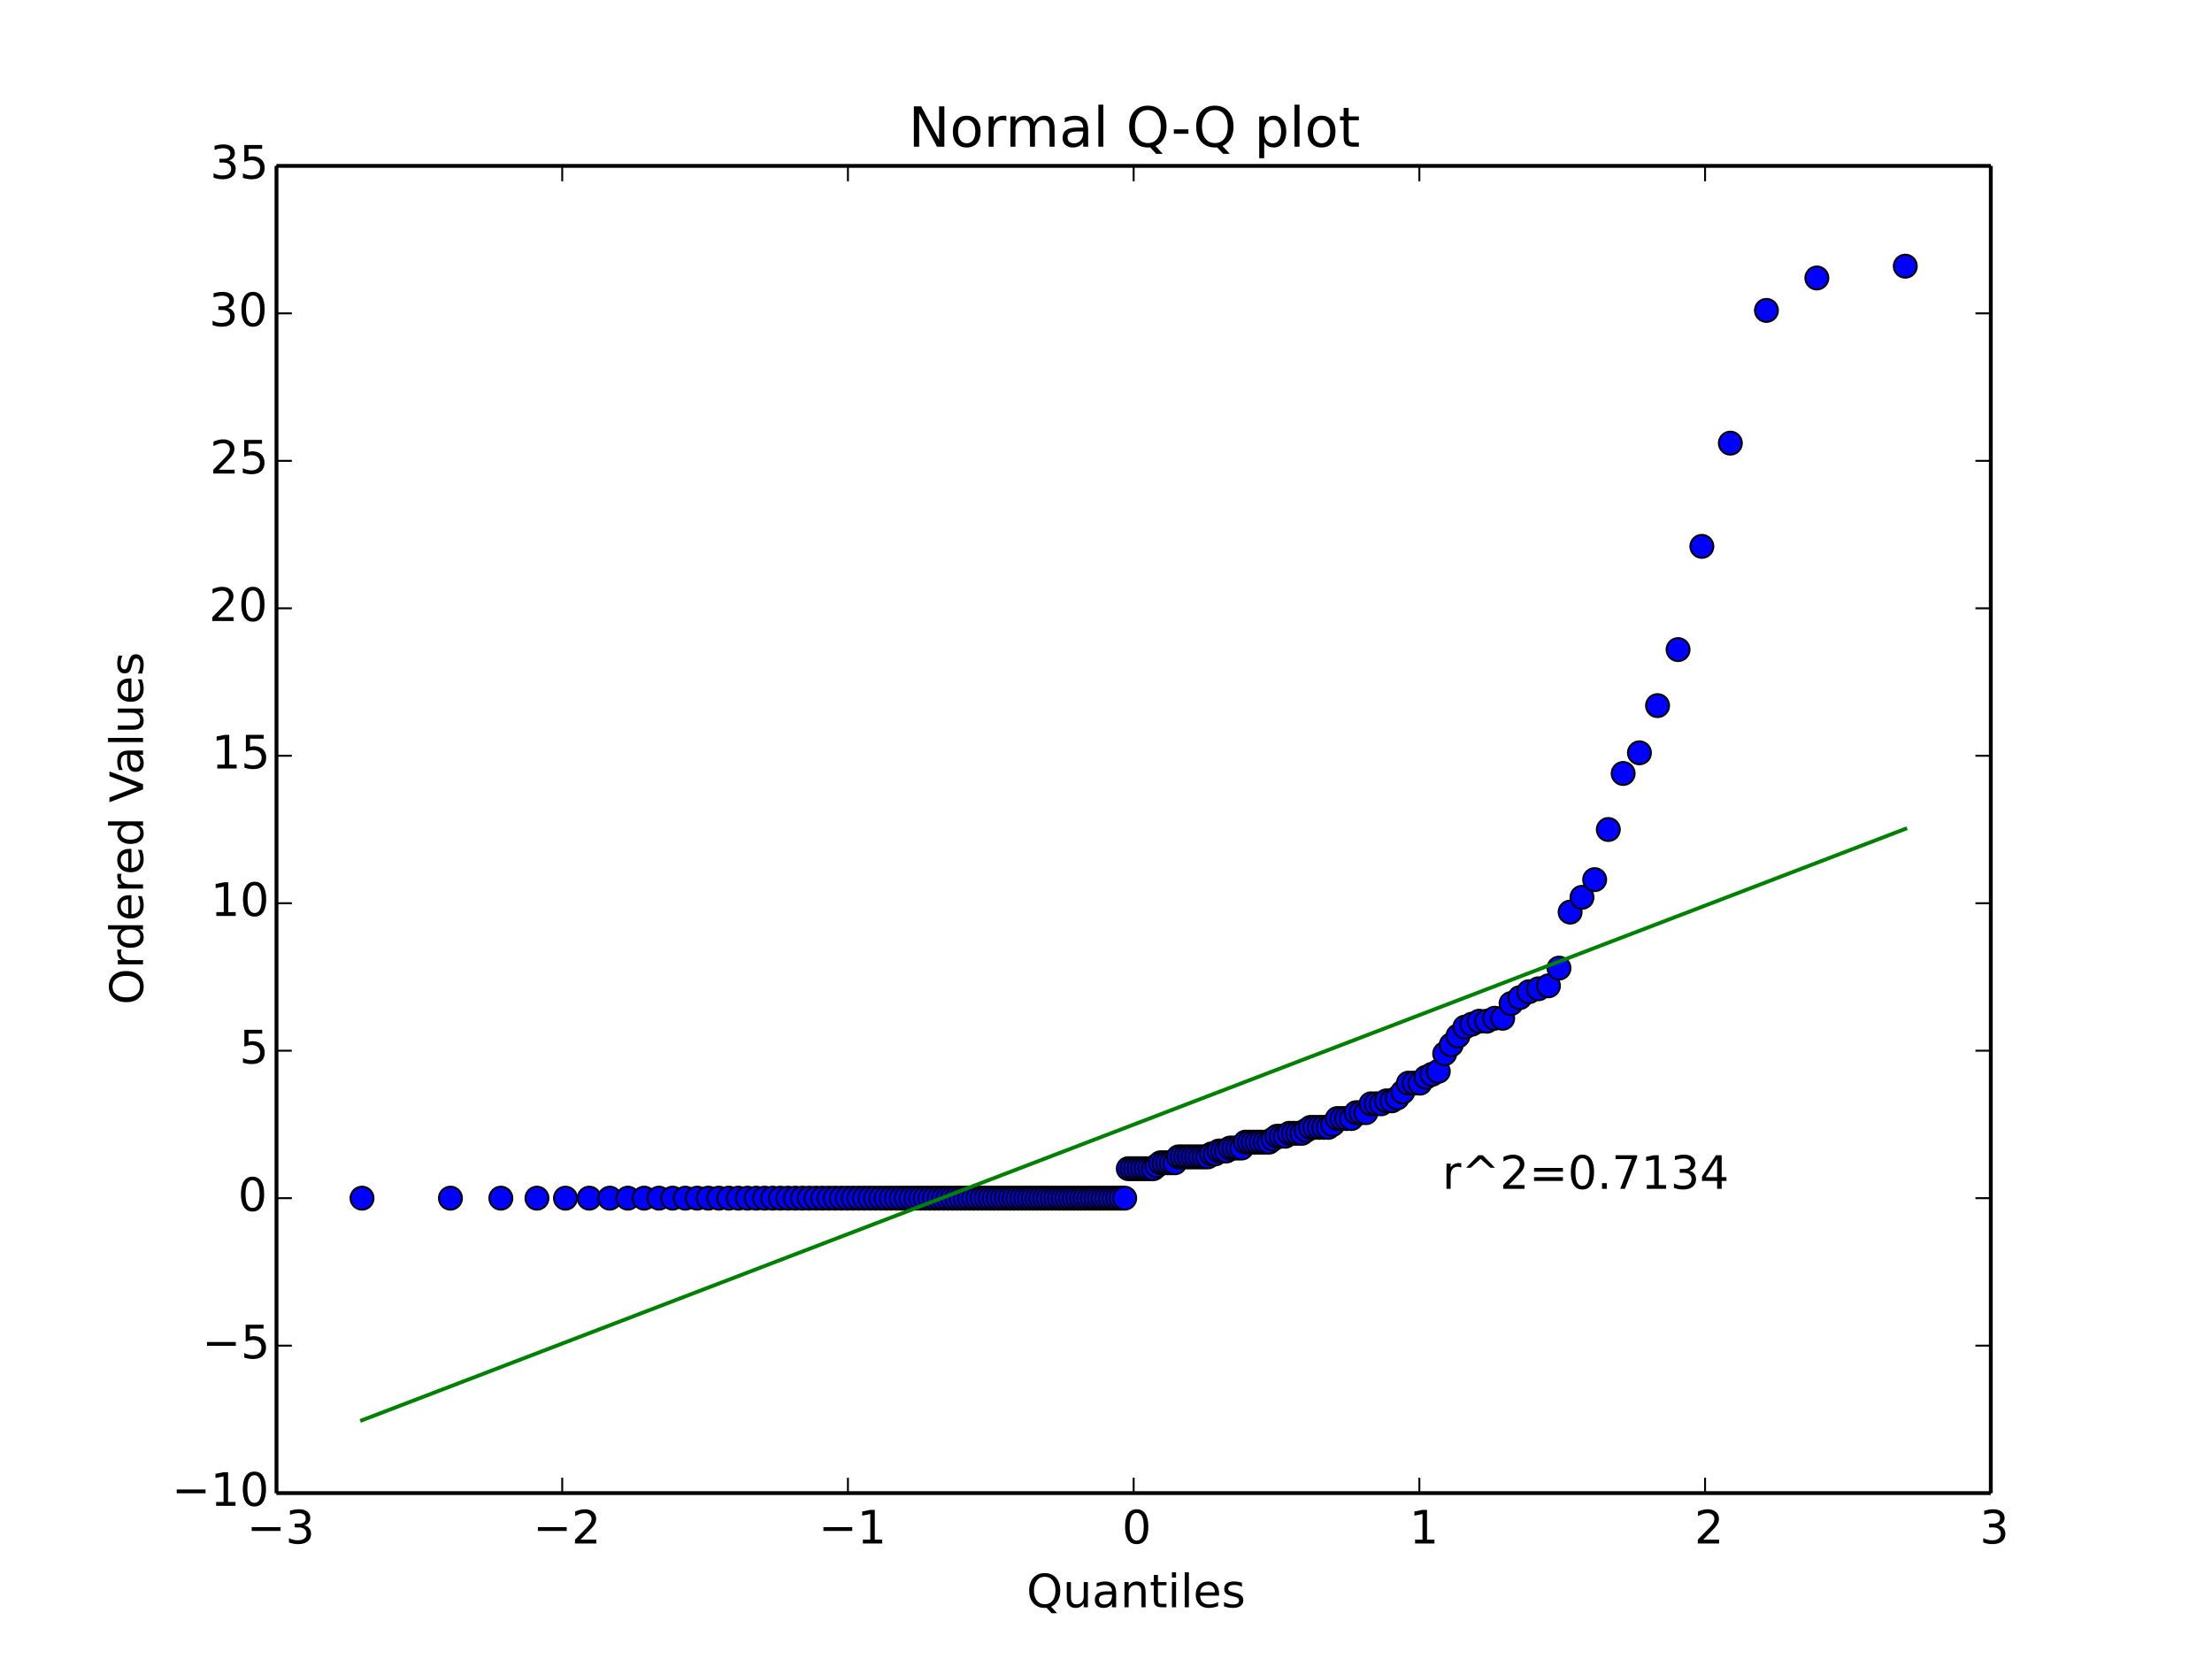 <?xml version="1.0" encoding="utf-8" standalone="no"?>
<!DOCTYPE svg PUBLIC "-//W3C//DTD SVG 1.1//EN"
  "http://www.w3.org/Graphics/SVG/1.1/DTD/svg11.dtd">
<!-- Created with matplotlib (http://matplotlib.org/) -->
<svg height="432pt" version="1.1" viewBox="0 0 576 432" width="576pt" xmlns="http://www.w3.org/2000/svg" xmlns:xlink="http://www.w3.org/1999/xlink">
 <defs>
  <style type="text/css">
*{stroke-linecap:butt;stroke-linejoin:round;}
  </style>
 </defs>
 <g id="figure_1">
  <g id="patch_1">
   <path d="
M0 432
L576 432
L576 0
L0 0
z
" style="fill:#ffffff;"/>
  </g>
  <g id="axes_1">
   <g id="patch_2">
    <path d="
M72 388.8
L518.4 388.8
L518.4 43.2
L72 43.2
z
" style="fill:#ffffff;"/>
   </g>
   <g id="line2d_1">
    <defs>
     <path d="
M0 3
C0.796 3 1.559 2.684 2.121 2.121
C2.684 1.559 3 0.796 3 0
C3 -0.796 2.684 -1.559 2.121 -2.121
C1.559 -2.684 0.796 -3 0 -3
C-0.796 -3 -1.559 -2.684 -2.121 -2.121
C-2.684 -1.559 -3 -0.796 -3 0
C-3 0.796 -2.684 1.559 -2.121 2.121
C-1.559 2.684 -0.796 3 0 3
z
" id="mf1e9a9e4ae" style="stroke:#000000;stroke-width:0.5;"/>
    </defs>
    <g clip-path="url(#p7ff5b81e1d)">
     <use style="fill:#0000ff;stroke:#000000;stroke-width:0.5;" x="94.268" xlink:href="#mf1e9a9e4ae" y="312.0"/>
     <use style="fill:#0000ff;stroke:#000000;stroke-width:0.5;" x="117.296" xlink:href="#mf1e9a9e4ae" y="312.0"/>
     <use style="fill:#0000ff;stroke:#000000;stroke-width:0.5;" x="130.421" xlink:href="#mf1e9a9e4ae" y="312.0"/>
     <use style="fill:#0000ff;stroke:#000000;stroke-width:0.5;" x="139.82" xlink:href="#mf1e9a9e4ae" y="312.0"/>
     <use style="fill:#0000ff;stroke:#000000;stroke-width:0.5;" x="147.244" xlink:href="#mf1e9a9e4ae" y="312.0"/>
     <use style="fill:#0000ff;stroke:#000000;stroke-width:0.5;" x="153.434" xlink:href="#mf1e9a9e4ae" y="312.0"/>
     <use style="fill:#0000ff;stroke:#000000;stroke-width:0.5;" x="158.775" xlink:href="#mf1e9a9e4ae" y="312.0"/>
     <use style="fill:#0000ff;stroke:#000000;stroke-width:0.5;" x="163.493" xlink:href="#mf1e9a9e4ae" y="312.0"/>
     <use style="fill:#0000ff;stroke:#000000;stroke-width:0.5;" x="167.734" xlink:href="#mf1e9a9e4ae" y="312.0"/>
     <use style="fill:#0000ff;stroke:#000000;stroke-width:0.5;" x="171.598" xlink:href="#mf1e9a9e4ae" y="312.0"/>
     <use style="fill:#0000ff;stroke:#000000;stroke-width:0.5;" x="175.154" xlink:href="#mf1e9a9e4ae" y="312.0"/>
     <use style="fill:#0000ff;stroke:#000000;stroke-width:0.5;" x="178.455" xlink:href="#mf1e9a9e4ae" y="312.0"/>
     <use style="fill:#0000ff;stroke:#000000;stroke-width:0.5;" x="181.541" xlink:href="#mf1e9a9e4ae" y="312.0"/>
     <use style="fill:#0000ff;stroke:#000000;stroke-width:0.5;" x="184.443" xlink:href="#mf1e9a9e4ae" y="312.0"/>
     <use style="fill:#0000ff;stroke:#000000;stroke-width:0.5;" x="187.186" xlink:href="#mf1e9a9e4ae" y="312.0"/>
     <use style="fill:#0000ff;stroke:#000000;stroke-width:0.5;" x="189.79" xlink:href="#mf1e9a9e4ae" y="312.0"/>
     <use style="fill:#0000ff;stroke:#000000;stroke-width:0.5;" x="192.27" xlink:href="#mf1e9a9e4ae" y="312.0"/>
     <use style="fill:#0000ff;stroke:#000000;stroke-width:0.5;" x="194.641" xlink:href="#mf1e9a9e4ae" y="312.0"/>
     <use style="fill:#0000ff;stroke:#000000;stroke-width:0.5;" x="196.914" xlink:href="#mf1e9a9e4ae" y="312.0"/>
     <use style="fill:#0000ff;stroke:#000000;stroke-width:0.5;" x="199.099" xlink:href="#mf1e9a9e4ae" y="312.0"/>
     <use style="fill:#0000ff;stroke:#000000;stroke-width:0.5;" x="201.204" xlink:href="#mf1e9a9e4ae" y="312.0"/>
     <use style="fill:#0000ff;stroke:#000000;stroke-width:0.5;" x="203.236" xlink:href="#mf1e9a9e4ae" y="312.0"/>
     <use style="fill:#0000ff;stroke:#000000;stroke-width:0.5;" x="205.202" xlink:href="#mf1e9a9e4ae" y="312.0"/>
     <use style="fill:#0000ff;stroke:#000000;stroke-width:0.5;" x="207.107" xlink:href="#mf1e9a9e4ae" y="312.0"/>
     <use style="fill:#0000ff;stroke:#000000;stroke-width:0.5;" x="208.956" xlink:href="#mf1e9a9e4ae" y="312.0"/>
     <use style="fill:#0000ff;stroke:#000000;stroke-width:0.5;" x="210.753" xlink:href="#mf1e9a9e4ae" y="312.0"/>
     <use style="fill:#0000ff;stroke:#000000;stroke-width:0.5;" x="212.502" xlink:href="#mf1e9a9e4ae" y="312.0"/>
     <use style="fill:#0000ff;stroke:#000000;stroke-width:0.5;" x="214.207" xlink:href="#mf1e9a9e4ae" y="312.0"/>
     <use style="fill:#0000ff;stroke:#000000;stroke-width:0.5;" x="215.87" xlink:href="#mf1e9a9e4ae" y="312.0"/>
     <use style="fill:#0000ff;stroke:#000000;stroke-width:0.5;" x="217.494" xlink:href="#mf1e9a9e4ae" y="312.0"/>
     <use style="fill:#0000ff;stroke:#000000;stroke-width:0.5;" x="219.082" xlink:href="#mf1e9a9e4ae" y="312.0"/>
     <use style="fill:#0000ff;stroke:#000000;stroke-width:0.5;" x="220.636" xlink:href="#mf1e9a9e4ae" y="312.0"/>
     <use style="fill:#0000ff;stroke:#000000;stroke-width:0.5;" x="222.159" xlink:href="#mf1e9a9e4ae" y="312.0"/>
     <use style="fill:#0000ff;stroke:#000000;stroke-width:0.5;" x="223.651" xlink:href="#mf1e9a9e4ae" y="312.0"/>
     <use style="fill:#0000ff;stroke:#000000;stroke-width:0.5;" x="225.115" xlink:href="#mf1e9a9e4ae" y="312.0"/>
     <use style="fill:#0000ff;stroke:#000000;stroke-width:0.5;" x="226.553" xlink:href="#mf1e9a9e4ae" y="312.0"/>
     <use style="fill:#0000ff;stroke:#000000;stroke-width:0.5;" x="227.965" xlink:href="#mf1e9a9e4ae" y="312.0"/>
     <use style="fill:#0000ff;stroke:#000000;stroke-width:0.5;" x="229.354" xlink:href="#mf1e9a9e4ae" y="312.0"/>
     <use style="fill:#0000ff;stroke:#000000;stroke-width:0.5;" x="230.719" xlink:href="#mf1e9a9e4ae" y="312.0"/>
     <use style="fill:#0000ff;stroke:#000000;stroke-width:0.5;" x="232.064" xlink:href="#mf1e9a9e4ae" y="312.0"/>
     <use style="fill:#0000ff;stroke:#000000;stroke-width:0.5;" x="233.388" xlink:href="#mf1e9a9e4ae" y="312.0"/>
     <use style="fill:#0000ff;stroke:#000000;stroke-width:0.5;" x="234.693" xlink:href="#mf1e9a9e4ae" y="312.0"/>
     <use style="fill:#0000ff;stroke:#000000;stroke-width:0.5;" x="235.98" xlink:href="#mf1e9a9e4ae" y="312.0"/>
     <use style="fill:#0000ff;stroke:#000000;stroke-width:0.5;" x="237.249" xlink:href="#mf1e9a9e4ae" y="312.0"/>
     <use style="fill:#0000ff;stroke:#000000;stroke-width:0.5;" x="238.501" xlink:href="#mf1e9a9e4ae" y="312.0"/>
     <use style="fill:#0000ff;stroke:#000000;stroke-width:0.5;" x="239.738" xlink:href="#mf1e9a9e4ae" y="312.0"/>
     <use style="fill:#0000ff;stroke:#000000;stroke-width:0.5;" x="240.959" xlink:href="#mf1e9a9e4ae" y="312.0"/>
     <use style="fill:#0000ff;stroke:#000000;stroke-width:0.5;" x="242.166" xlink:href="#mf1e9a9e4ae" y="312.0"/>
     <use style="fill:#0000ff;stroke:#000000;stroke-width:0.5;" x="243.359" xlink:href="#mf1e9a9e4ae" y="312.0"/>
     <use style="fill:#0000ff;stroke:#000000;stroke-width:0.5;" x="244.539" xlink:href="#mf1e9a9e4ae" y="312.0"/>
     <use style="fill:#0000ff;stroke:#000000;stroke-width:0.5;" x="245.707" xlink:href="#mf1e9a9e4ae" y="312.0"/>
     <use style="fill:#0000ff;stroke:#000000;stroke-width:0.5;" x="246.862" xlink:href="#mf1e9a9e4ae" y="312.0"/>
     <use style="fill:#0000ff;stroke:#000000;stroke-width:0.5;" x="248.006" xlink:href="#mf1e9a9e4ae" y="312.0"/>
     <use style="fill:#0000ff;stroke:#000000;stroke-width:0.5;" x="249.139" xlink:href="#mf1e9a9e4ae" y="312.0"/>
     <use style="fill:#0000ff;stroke:#000000;stroke-width:0.5;" x="250.261" xlink:href="#mf1e9a9e4ae" y="312.0"/>
     <use style="fill:#0000ff;stroke:#000000;stroke-width:0.5;" x="251.373" xlink:href="#mf1e9a9e4ae" y="312.0"/>
     <use style="fill:#0000ff;stroke:#000000;stroke-width:0.5;" x="252.475" xlink:href="#mf1e9a9e4ae" y="312.0"/>
     <use style="fill:#0000ff;stroke:#000000;stroke-width:0.5;" x="253.568" xlink:href="#mf1e9a9e4ae" y="312.0"/>
     <use style="fill:#0000ff;stroke:#000000;stroke-width:0.5;" x="254.652" xlink:href="#mf1e9a9e4ae" y="312.0"/>
     <use style="fill:#0000ff;stroke:#000000;stroke-width:0.5;" x="255.728" xlink:href="#mf1e9a9e4ae" y="312.0"/>
     <use style="fill:#0000ff;stroke:#000000;stroke-width:0.5;" x="256.795" xlink:href="#mf1e9a9e4ae" y="312.0"/>
     <use style="fill:#0000ff;stroke:#000000;stroke-width:0.5;" x="257.855" xlink:href="#mf1e9a9e4ae" y="312.0"/>
     <use style="fill:#0000ff;stroke:#000000;stroke-width:0.5;" x="258.907" xlink:href="#mf1e9a9e4ae" y="312.0"/>
     <use style="fill:#0000ff;stroke:#000000;stroke-width:0.5;" x="259.952" xlink:href="#mf1e9a9e4ae" y="312.0"/>
     <use style="fill:#0000ff;stroke:#000000;stroke-width:0.5;" x="260.99" xlink:href="#mf1e9a9e4ae" y="312.0"/>
     <use style="fill:#0000ff;stroke:#000000;stroke-width:0.5;" x="262.021" xlink:href="#mf1e9a9e4ae" y="312.0"/>
     <use style="fill:#0000ff;stroke:#000000;stroke-width:0.5;" x="263.046" xlink:href="#mf1e9a9e4ae" y="312.0"/>
     <use style="fill:#0000ff;stroke:#000000;stroke-width:0.5;" x="264.065" xlink:href="#mf1e9a9e4ae" y="312.0"/>
     <use style="fill:#0000ff;stroke:#000000;stroke-width:0.5;" x="265.078" xlink:href="#mf1e9a9e4ae" y="312.0"/>
     <use style="fill:#0000ff;stroke:#000000;stroke-width:0.5;" x="266.085" xlink:href="#mf1e9a9e4ae" y="312.0"/>
     <use style="fill:#0000ff;stroke:#000000;stroke-width:0.5;" x="267.087" xlink:href="#mf1e9a9e4ae" y="312.0"/>
     <use style="fill:#0000ff;stroke:#000000;stroke-width:0.5;" x="268.085" xlink:href="#mf1e9a9e4ae" y="312.0"/>
     <use style="fill:#0000ff;stroke:#000000;stroke-width:0.5;" x="269.077" xlink:href="#mf1e9a9e4ae" y="312.0"/>
     <use style="fill:#0000ff;stroke:#000000;stroke-width:0.5;" x="270.065" xlink:href="#mf1e9a9e4ae" y="312.0"/>
     <use style="fill:#0000ff;stroke:#000000;stroke-width:0.5;" x="271.048" xlink:href="#mf1e9a9e4ae" y="312.0"/>
     <use style="fill:#0000ff;stroke:#000000;stroke-width:0.5;" x="272.027" xlink:href="#mf1e9a9e4ae" y="312.0"/>
     <use style="fill:#0000ff;stroke:#000000;stroke-width:0.5;" x="273.002" xlink:href="#mf1e9a9e4ae" y="312.0"/>
     <use style="fill:#0000ff;stroke:#000000;stroke-width:0.5;" x="273.973" xlink:href="#mf1e9a9e4ae" y="312.0"/>
     <use style="fill:#0000ff;stroke:#000000;stroke-width:0.5;" x="274.941" xlink:href="#mf1e9a9e4ae" y="312.0"/>
     <use style="fill:#0000ff;stroke:#000000;stroke-width:0.5;" x="275.905" xlink:href="#mf1e9a9e4ae" y="312.0"/>
     <use style="fill:#0000ff;stroke:#000000;stroke-width:0.5;" x="276.866" xlink:href="#mf1e9a9e4ae" y="312.0"/>
     <use style="fill:#0000ff;stroke:#000000;stroke-width:0.5;" x="277.824" xlink:href="#mf1e9a9e4ae" y="312.0"/>
     <use style="fill:#0000ff;stroke:#000000;stroke-width:0.5;" x="278.779" xlink:href="#mf1e9a9e4ae" y="312.0"/>
     <use style="fill:#0000ff;stroke:#000000;stroke-width:0.5;" x="279.732" xlink:href="#mf1e9a9e4ae" y="312.0"/>
     <use style="fill:#0000ff;stroke:#000000;stroke-width:0.5;" x="280.681" xlink:href="#mf1e9a9e4ae" y="312.0"/>
     <use style="fill:#0000ff;stroke:#000000;stroke-width:0.5;" x="281.629" xlink:href="#mf1e9a9e4ae" y="312.0"/>
     <use style="fill:#0000ff;stroke:#000000;stroke-width:0.5;" x="282.574" xlink:href="#mf1e9a9e4ae" y="312.0"/>
     <use style="fill:#0000ff;stroke:#000000;stroke-width:0.5;" x="283.518" xlink:href="#mf1e9a9e4ae" y="312.0"/>
     <use style="fill:#0000ff;stroke:#000000;stroke-width:0.5;" x="284.459" xlink:href="#mf1e9a9e4ae" y="312.0"/>
     <use style="fill:#0000ff;stroke:#000000;stroke-width:0.5;" x="285.399" xlink:href="#mf1e9a9e4ae" y="312.0"/>
     <use style="fill:#0000ff;stroke:#000000;stroke-width:0.5;" x="286.337" xlink:href="#mf1e9a9e4ae" y="312.0"/>
     <use style="fill:#0000ff;stroke:#000000;stroke-width:0.5;" x="287.274" xlink:href="#mf1e9a9e4ae" y="312.0"/>
     <use style="fill:#0000ff;stroke:#000000;stroke-width:0.5;" x="288.209" xlink:href="#mf1e9a9e4ae" y="312.0"/>
     <use style="fill:#0000ff;stroke:#000000;stroke-width:0.5;" x="289.143" xlink:href="#mf1e9a9e4ae" y="312.0"/>
     <use style="fill:#0000ff;stroke:#000000;stroke-width:0.5;" x="290.077" xlink:href="#mf1e9a9e4ae" y="312.0"/>
     <use style="fill:#0000ff;stroke:#000000;stroke-width:0.5;" x="291.009" xlink:href="#mf1e9a9e4ae" y="312.0"/>
     <use style="fill:#0000ff;stroke:#000000;stroke-width:0.5;" x="291.941" xlink:href="#mf1e9a9e4ae" y="312.0"/>
     <use style="fill:#0000ff;stroke:#000000;stroke-width:0.5;" x="292.873" xlink:href="#mf1e9a9e4ae" y="312.0"/>
     <use style="fill:#0000ff;stroke:#000000;stroke-width:0.5;" x="293.804" xlink:href="#mf1e9a9e4ae" y="304.32"/>
     <use style="fill:#0000ff;stroke:#000000;stroke-width:0.5;" x="294.735" xlink:href="#mf1e9a9e4ae" y="304.32"/>
     <use style="fill:#0000ff;stroke:#000000;stroke-width:0.5;" x="295.665" xlink:href="#mf1e9a9e4ae" y="304.32"/>
     <use style="fill:#0000ff;stroke:#000000;stroke-width:0.5;" x="296.596" xlink:href="#mf1e9a9e4ae" y="304.32"/>
     <use style="fill:#0000ff;stroke:#000000;stroke-width:0.5;" x="297.527" xlink:href="#mf1e9a9e4ae" y="304.32"/>
     <use style="fill:#0000ff;stroke:#000000;stroke-width:0.5;" x="298.459" xlink:href="#mf1e9a9e4ae" y="304.32"/>
     <use style="fill:#0000ff;stroke:#000000;stroke-width:0.5;" x="299.391" xlink:href="#mf1e9a9e4ae" y="304.32"/>
     <use style="fill:#0000ff;stroke:#000000;stroke-width:0.5;" x="300.323" xlink:href="#mf1e9a9e4ae" y="304.32"/>
     <use style="fill:#0000ff;stroke:#000000;stroke-width:0.5;" x="301.257" xlink:href="#mf1e9a9e4ae" y="303.552"/>
     <use style="fill:#0000ff;stroke:#000000;stroke-width:0.5;" x="302.191" xlink:href="#mf1e9a9e4ae" y="302.784"/>
     <use style="fill:#0000ff;stroke:#000000;stroke-width:0.5;" x="303.126" xlink:href="#mf1e9a9e4ae" y="302.784"/>
     <use style="fill:#0000ff;stroke:#000000;stroke-width:0.5;" x="304.063" xlink:href="#mf1e9a9e4ae" y="302.784"/>
     <use style="fill:#0000ff;stroke:#000000;stroke-width:0.5;" x="305.001" xlink:href="#mf1e9a9e4ae" y="302.784"/>
     <use style="fill:#0000ff;stroke:#000000;stroke-width:0.5;" x="305.941" xlink:href="#mf1e9a9e4ae" y="302.784"/>
     <use style="fill:#0000ff;stroke:#000000;stroke-width:0.5;" x="306.882" xlink:href="#mf1e9a9e4ae" y="301.248"/>
     <use style="fill:#0000ff;stroke:#000000;stroke-width:0.5;" x="307.826" xlink:href="#mf1e9a9e4ae" y="301.248"/>
     <use style="fill:#0000ff;stroke:#000000;stroke-width:0.5;" x="308.771" xlink:href="#mf1e9a9e4ae" y="301.248"/>
     <use style="fill:#0000ff;stroke:#000000;stroke-width:0.5;" x="309.719" xlink:href="#mf1e9a9e4ae" y="301.248"/>
     <use style="fill:#0000ff;stroke:#000000;stroke-width:0.5;" x="310.668" xlink:href="#mf1e9a9e4ae" y="301.248"/>
     <use style="fill:#0000ff;stroke:#000000;stroke-width:0.5;" x="311.621" xlink:href="#mf1e9a9e4ae" y="301.248"/>
     <use style="fill:#0000ff;stroke:#000000;stroke-width:0.5;" x="312.576" xlink:href="#mf1e9a9e4ae" y="301.248"/>
     <use style="fill:#0000ff;stroke:#000000;stroke-width:0.5;" x="313.534" xlink:href="#mf1e9a9e4ae" y="301.248"/>
     <use style="fill:#0000ff;stroke:#000000;stroke-width:0.5;" x="314.495" xlink:href="#mf1e9a9e4ae" y="301.248"/>
     <use style="fill:#0000ff;stroke:#000000;stroke-width:0.5;" x="315.459" xlink:href="#mf1e9a9e4ae" y="300.48"/>
     <use style="fill:#0000ff;stroke:#000000;stroke-width:0.5;" x="316.427" xlink:href="#mf1e9a9e4ae" y="300.48"/>
     <use style="fill:#0000ff;stroke:#000000;stroke-width:0.5;" x="317.398" xlink:href="#mf1e9a9e4ae" y="299.712"/>
     <use style="fill:#0000ff;stroke:#000000;stroke-width:0.5;" x="318.373" xlink:href="#mf1e9a9e4ae" y="299.712"/>
     <use style="fill:#0000ff;stroke:#000000;stroke-width:0.5;" x="319.352" xlink:href="#mf1e9a9e4ae" y="299.712"/>
     <use style="fill:#0000ff;stroke:#000000;stroke-width:0.5;" x="320.335" xlink:href="#mf1e9a9e4ae" y="298.944"/>
     <use style="fill:#0000ff;stroke:#000000;stroke-width:0.5;" x="321.323" xlink:href="#mf1e9a9e4ae" y="298.944"/>
     <use style="fill:#0000ff;stroke:#000000;stroke-width:0.5;" x="322.315" xlink:href="#mf1e9a9e4ae" y="298.944"/>
     <use style="fill:#0000ff;stroke:#000000;stroke-width:0.5;" x="323.313" xlink:href="#mf1e9a9e4ae" y="298.944"/>
     <use style="fill:#0000ff;stroke:#000000;stroke-width:0.5;" x="324.315" xlink:href="#mf1e9a9e4ae" y="297.408"/>
     <use style="fill:#0000ff;stroke:#000000;stroke-width:0.5;" x="325.322" xlink:href="#mf1e9a9e4ae" y="297.408"/>
     <use style="fill:#0000ff;stroke:#000000;stroke-width:0.5;" x="326.335" xlink:href="#mf1e9a9e4ae" y="297.408"/>
     <use style="fill:#0000ff;stroke:#000000;stroke-width:0.5;" x="327.354" xlink:href="#mf1e9a9e4ae" y="297.408"/>
     <use style="fill:#0000ff;stroke:#000000;stroke-width:0.5;" x="328.379" xlink:href="#mf1e9a9e4ae" y="297.408"/>
     <use style="fill:#0000ff;stroke:#000000;stroke-width:0.5;" x="329.41" xlink:href="#mf1e9a9e4ae" y="297.408"/>
     <use style="fill:#0000ff;stroke:#000000;stroke-width:0.5;" x="330.448" xlink:href="#mf1e9a9e4ae" y="297.408"/>
     <use style="fill:#0000ff;stroke:#000000;stroke-width:0.5;" x="331.493" xlink:href="#mf1e9a9e4ae" y="296.64"/>
     <use style="fill:#0000ff;stroke:#000000;stroke-width:0.5;" x="332.545" xlink:href="#mf1e9a9e4ae" y="295.872"/>
     <use style="fill:#0000ff;stroke:#000000;stroke-width:0.5;" x="333.605" xlink:href="#mf1e9a9e4ae" y="295.872"/>
     <use style="fill:#0000ff;stroke:#000000;stroke-width:0.5;" x="334.672" xlink:href="#mf1e9a9e4ae" y="295.872"/>
     <use style="fill:#0000ff;stroke:#000000;stroke-width:0.5;" x="335.748" xlink:href="#mf1e9a9e4ae" y="295.104"/>
     <use style="fill:#0000ff;stroke:#000000;stroke-width:0.5;" x="336.832" xlink:href="#mf1e9a9e4ae" y="295.104"/>
     <use style="fill:#0000ff;stroke:#000000;stroke-width:0.5;" x="337.925" xlink:href="#mf1e9a9e4ae" y="295.104"/>
     <use style="fill:#0000ff;stroke:#000000;stroke-width:0.5;" x="339.027" xlink:href="#mf1e9a9e4ae" y="295.104"/>
     <use style="fill:#0000ff;stroke:#000000;stroke-width:0.5;" x="340.139" xlink:href="#mf1e9a9e4ae" y="294.336"/>
     <use style="fill:#0000ff;stroke:#000000;stroke-width:0.5;" x="341.261" xlink:href="#mf1e9a9e4ae" y="293.568"/>
     <use style="fill:#0000ff;stroke:#000000;stroke-width:0.5;" x="342.394" xlink:href="#mf1e9a9e4ae" y="293.568"/>
     <use style="fill:#0000ff;stroke:#000000;stroke-width:0.5;" x="343.538" xlink:href="#mf1e9a9e4ae" y="293.568"/>
     <use style="fill:#0000ff;stroke:#000000;stroke-width:0.5;" x="344.693" xlink:href="#mf1e9a9e4ae" y="293.568"/>
     <use style="fill:#0000ff;stroke:#000000;stroke-width:0.5;" x="345.861" xlink:href="#mf1e9a9e4ae" y="293.568"/>
     <use style="fill:#0000ff;stroke:#000000;stroke-width:0.5;" x="347.041" xlink:href="#mf1e9a9e4ae" y="292.8"/>
     <use style="fill:#0000ff;stroke:#000000;stroke-width:0.5;" x="348.234" xlink:href="#mf1e9a9e4ae" y="291.264"/>
     <use style="fill:#0000ff;stroke:#000000;stroke-width:0.5;" x="349.441" xlink:href="#mf1e9a9e4ae" y="291.264"/>
     <use style="fill:#0000ff;stroke:#000000;stroke-width:0.5;" x="350.662" xlink:href="#mf1e9a9e4ae" y="291.264"/>
     <use style="fill:#0000ff;stroke:#000000;stroke-width:0.5;" x="351.899" xlink:href="#mf1e9a9e4ae" y="291.264"/>
     <use style="fill:#0000ff;stroke:#000000;stroke-width:0.5;" x="353.151" xlink:href="#mf1e9a9e4ae" y="289.728"/>
     <use style="fill:#0000ff;stroke:#000000;stroke-width:0.5;" x="354.42" xlink:href="#mf1e9a9e4ae" y="289.728"/>
     <use style="fill:#0000ff;stroke:#000000;stroke-width:0.5;" x="355.707" xlink:href="#mf1e9a9e4ae" y="289.728"/>
     <use style="fill:#0000ff;stroke:#000000;stroke-width:0.5;" x="357.012" xlink:href="#mf1e9a9e4ae" y="287.424"/>
     <use style="fill:#0000ff;stroke:#000000;stroke-width:0.5;" x="358.336" xlink:href="#mf1e9a9e4ae" y="287.424"/>
     <use style="fill:#0000ff;stroke:#000000;stroke-width:0.5;" x="359.681" xlink:href="#mf1e9a9e4ae" y="287.424"/>
     <use style="fill:#0000ff;stroke:#000000;stroke-width:0.5;" x="361.046" xlink:href="#mf1e9a9e4ae" y="286.656"/>
     <use style="fill:#0000ff;stroke:#000000;stroke-width:0.5;" x="362.435" xlink:href="#mf1e9a9e4ae" y="286.656"/>
     <use style="fill:#0000ff;stroke:#000000;stroke-width:0.5;" x="363.847" xlink:href="#mf1e9a9e4ae" y="285.888"/>
     <use style="fill:#0000ff;stroke:#000000;stroke-width:0.5;" x="365.285" xlink:href="#mf1e9a9e4ae" y="284.352"/>
     <use style="fill:#0000ff;stroke:#000000;stroke-width:0.5;" x="366.749" xlink:href="#mf1e9a9e4ae" y="282.048"/>
     <use style="fill:#0000ff;stroke:#000000;stroke-width:0.5;" x="368.241" xlink:href="#mf1e9a9e4ae" y="282.048"/>
     <use style="fill:#0000ff;stroke:#000000;stroke-width:0.5;" x="369.764" xlink:href="#mf1e9a9e4ae" y="282.048"/>
     <use style="fill:#0000ff;stroke:#000000;stroke-width:0.5;" x="371.318" xlink:href="#mf1e9a9e4ae" y="280.512"/>
     <use style="fill:#0000ff;stroke:#000000;stroke-width:0.5;" x="372.906" xlink:href="#mf1e9a9e4ae" y="279.744"/>
     <use style="fill:#0000ff;stroke:#000000;stroke-width:0.5;" x="374.53" xlink:href="#mf1e9a9e4ae" y="278.976"/>
     <use style="fill:#0000ff;stroke:#000000;stroke-width:0.5;" x="376.193" xlink:href="#mf1e9a9e4ae" y="274.368"/>
     <use style="fill:#0000ff;stroke:#000000;stroke-width:0.5;" x="377.898" xlink:href="#mf1e9a9e4ae" y="272.064"/>
     <use style="fill:#0000ff;stroke:#000000;stroke-width:0.5;" x="379.647" xlink:href="#mf1e9a9e4ae" y="269.76"/>
     <use style="fill:#0000ff;stroke:#000000;stroke-width:0.5;" x="381.444" xlink:href="#mf1e9a9e4ae" y="267.456"/>
     <use style="fill:#0000ff;stroke:#000000;stroke-width:0.5;" x="383.293" xlink:href="#mf1e9a9e4ae" y="266.688"/>
     <use style="fill:#0000ff;stroke:#000000;stroke-width:0.5;" x="385.198" xlink:href="#mf1e9a9e4ae" y="265.92"/>
     <use style="fill:#0000ff;stroke:#000000;stroke-width:0.5;" x="387.164" xlink:href="#mf1e9a9e4ae" y="265.92"/>
     <use style="fill:#0000ff;stroke:#000000;stroke-width:0.5;" x="389.196" xlink:href="#mf1e9a9e4ae" y="265.152"/>
     <use style="fill:#0000ff;stroke:#000000;stroke-width:0.5;" x="391.301" xlink:href="#mf1e9a9e4ae" y="265.152"/>
     <use style="fill:#0000ff;stroke:#000000;stroke-width:0.5;" x="393.486" xlink:href="#mf1e9a9e4ae" y="261.312"/>
     <use style="fill:#0000ff;stroke:#000000;stroke-width:0.5;" x="395.759" xlink:href="#mf1e9a9e4ae" y="259.776"/>
     <use style="fill:#0000ff;stroke:#000000;stroke-width:0.5;" x="398.13" xlink:href="#mf1e9a9e4ae" y="258.24"/>
     <use style="fill:#0000ff;stroke:#000000;stroke-width:0.5;" x="400.61" xlink:href="#mf1e9a9e4ae" y="257.472"/>
     <use style="fill:#0000ff;stroke:#000000;stroke-width:0.5;" x="403.214" xlink:href="#mf1e9a9e4ae" y="256.704"/>
     <use style="fill:#0000ff;stroke:#000000;stroke-width:0.5;" x="405.957" xlink:href="#mf1e9a9e4ae" y="252.096"/>
     <use style="fill:#0000ff;stroke:#000000;stroke-width:0.5;" x="408.859" xlink:href="#mf1e9a9e4ae" y="237.504"/>
     <use style="fill:#0000ff;stroke:#000000;stroke-width:0.5;" x="411.945" xlink:href="#mf1e9a9e4ae" y="233.664"/>
     <use style="fill:#0000ff;stroke:#000000;stroke-width:0.5;" x="415.246" xlink:href="#mf1e9a9e4ae" y="229.056"/>
     <use style="fill:#0000ff;stroke:#000000;stroke-width:0.5;" x="418.802" xlink:href="#mf1e9a9e4ae" y="216.0"/>
     <use style="fill:#0000ff;stroke:#000000;stroke-width:0.5;" x="422.666" xlink:href="#mf1e9a9e4ae" y="201.408"/>
     <use style="fill:#0000ff;stroke:#000000;stroke-width:0.5;" x="426.907" xlink:href="#mf1e9a9e4ae" y="196.032"/>
     <use style="fill:#0000ff;stroke:#000000;stroke-width:0.5;" x="431.625" xlink:href="#mf1e9a9e4ae" y="183.744"/>
     <use style="fill:#0000ff;stroke:#000000;stroke-width:0.5;" x="436.966" xlink:href="#mf1e9a9e4ae" y="169.152"/>
     <use style="fill:#0000ff;stroke:#000000;stroke-width:0.5;" x="443.156" xlink:href="#mf1e9a9e4ae" y="142.272"/>
     <use style="fill:#0000ff;stroke:#000000;stroke-width:0.5;" x="450.58" xlink:href="#mf1e9a9e4ae" y="115.392"/>
     <use style="fill:#0000ff;stroke:#000000;stroke-width:0.5;" x="459.979" xlink:href="#mf1e9a9e4ae" y="80.832"/>
     <use style="fill:#0000ff;stroke:#000000;stroke-width:0.5;" x="473.104" xlink:href="#mf1e9a9e4ae" y="72.384"/>
     <use style="fill:#0000ff;stroke:#000000;stroke-width:0.5;" x="496.132" xlink:href="#mf1e9a9e4ae" y="69.312"/>
    </g>
   </g>
   <g id="line2d_2">
    <path clip-path="url(#p7ff5b81e1d)" d="
M94.268 369.831
L496.132 215.838
L496.132 215.838" style="fill:none;stroke:#008000;stroke-linecap:square;"/>
   </g>
   <g id="matplotlib.axis_1">
    <g id="xtick_1">
     <g id="line2d_3">
      <defs>
       <path d="
M0 0
L0 -4" id="m93b0483c22" style="stroke:#000000;stroke-width:0.5;"/>
      </defs>
      <g>
       <use style="stroke:#000000;stroke-width:0.5;" x="72.0" xlink:href="#m93b0483c22" y="388.8"/>
      </g>
     </g>
     <g id="line2d_4">
      <defs>
       <path d="
M0 0
L0 4" id="m741efc42ff" style="stroke:#000000;stroke-width:0.5;"/>
      </defs>
      <g>
       <use style="stroke:#000000;stroke-width:0.5;" x="72.0" xlink:href="#m741efc42ff" y="43.2"/>
      </g>
     </g>
     <g id="text_1">
      <!-- −3 -->
      <defs>
       <path d="
M40.578 39.312
Q47.656 37.797 51.625 33
Q55.609 28.219 55.609 21.188
Q55.609 10.406 48.188 4.484
Q40.766 -1.422 27.094 -1.422
Q22.516 -1.422 17.656 -0.516
Q12.797 0.391 7.625 2.203
L7.625 11.719
Q11.719 9.328 16.594 8.109
Q21.484 6.891 26.812 6.891
Q36.078 6.891 40.938 10.547
Q45.797 14.203 45.797 21.188
Q45.797 27.641 41.281 31.266
Q36.766 34.906 28.719 34.906
L20.219 34.906
L20.219 43.016
L29.109 43.016
Q36.375 43.016 40.234 45.922
Q44.094 48.828 44.094 54.297
Q44.094 59.906 40.109 62.906
Q36.141 65.922 28.719 65.922
Q24.656 65.922 20.016 65.031
Q15.375 64.156 9.812 62.312
L9.812 71.094
Q15.438 72.656 20.344 73.438
Q25.25 74.219 29.594 74.219
Q40.828 74.219 47.359 69.109
Q53.906 64.016 53.906 55.328
Q53.906 49.266 50.438 45.094
Q46.969 40.922 40.578 39.312" id="DejaVuSans-33"/>
       <path d="
M10.594 35.5
L73.188 35.5
L73.188 27.203
L10.594 27.203
z
" id="DejaVuSans-2212"/>
      </defs>
      <g transform="translate(64.271 401.918)scale(0.12 -0.12)">
       <use xlink:href="#DejaVuSans-2212"/>
       <use x="83.789" xlink:href="#DejaVuSans-33"/>
      </g>
     </g>
    </g>
    <g id="xtick_2">
     <g id="line2d_5">
      <g>
       <use style="stroke:#000000;stroke-width:0.5;" x="146.4" xlink:href="#m93b0483c22" y="388.8"/>
      </g>
     </g>
     <g id="line2d_6">
      <g>
       <use style="stroke:#000000;stroke-width:0.5;" x="146.4" xlink:href="#m741efc42ff" y="43.2"/>
      </g>
     </g>
     <g id="text_2">
      <!-- −2 -->
      <defs>
       <path d="
M19.188 8.297
L53.609 8.297
L53.609 0
L7.328 0
L7.328 8.297
Q12.938 14.109 22.625 23.891
Q32.328 33.688 34.812 36.531
Q39.547 41.844 41.422 45.531
Q43.312 49.219 43.312 52.781
Q43.312 58.594 39.234 62.25
Q35.156 65.922 28.609 65.922
Q23.969 65.922 18.812 64.312
Q13.672 62.703 7.812 59.422
L7.812 69.391
Q13.766 71.781 18.938 73
Q24.125 74.219 28.422 74.219
Q39.75 74.219 46.484 68.547
Q53.219 62.891 53.219 53.422
Q53.219 48.922 51.531 44.891
Q49.859 40.875 45.406 35.406
Q44.188 33.984 37.641 27.219
Q31.109 20.453 19.188 8.297" id="DejaVuSans-32"/>
      </defs>
      <g transform="translate(138.791 401.918)scale(0.12 -0.12)">
       <use xlink:href="#DejaVuSans-2212"/>
       <use x="83.789" xlink:href="#DejaVuSans-32"/>
      </g>
     </g>
    </g>
    <g id="xtick_3">
     <g id="line2d_7">
      <g>
       <use style="stroke:#000000;stroke-width:0.5;" x="220.8" xlink:href="#m93b0483c22" y="388.8"/>
      </g>
     </g>
     <g id="line2d_8">
      <g>
       <use style="stroke:#000000;stroke-width:0.5;" x="220.8" xlink:href="#m741efc42ff" y="43.2"/>
      </g>
     </g>
     <g id="text_3">
      <!-- −1 -->
      <defs>
       <path d="
M12.406 8.297
L28.516 8.297
L28.516 63.922
L10.984 60.406
L10.984 69.391
L28.422 72.906
L38.281 72.906
L38.281 8.297
L54.391 8.297
L54.391 0
L12.406 0
z
" id="DejaVuSans-31"/>
      </defs>
      <g transform="translate(213.144 401.918)scale(0.12 -0.12)">
       <use xlink:href="#DejaVuSans-2212"/>
       <use x="83.789" xlink:href="#DejaVuSans-31"/>
      </g>
     </g>
    </g>
    <g id="xtick_4">
     <g id="line2d_9">
      <g>
       <use style="stroke:#000000;stroke-width:0.5;" x="295.2" xlink:href="#m93b0483c22" y="388.8"/>
      </g>
     </g>
     <g id="line2d_10">
      <g>
       <use style="stroke:#000000;stroke-width:0.5;" x="295.2" xlink:href="#m741efc42ff" y="43.2"/>
      </g>
     </g>
     <g id="text_4">
      <!-- 0 -->
      <defs>
       <path d="
M31.781 66.406
Q24.172 66.406 20.328 58.906
Q16.5 51.422 16.5 36.375
Q16.5 21.391 20.328 13.891
Q24.172 6.391 31.781 6.391
Q39.453 6.391 43.281 13.891
Q47.125 21.391 47.125 36.375
Q47.125 51.422 43.281 58.906
Q39.453 66.406 31.781 66.406
M31.781 74.219
Q44.047 74.219 50.516 64.516
Q56.984 54.828 56.984 36.375
Q56.984 17.969 50.516 8.266
Q44.047 -1.422 31.781 -1.422
Q19.531 -1.422 13.062 8.266
Q6.594 17.969 6.594 36.375
Q6.594 54.828 13.062 64.516
Q19.531 74.219 31.781 74.219" id="DejaVuSans-30"/>
      </defs>
      <g transform="translate(292.177 401.918)scale(0.12 -0.12)">
       <use xlink:href="#DejaVuSans-30"/>
      </g>
     </g>
    </g>
    <g id="xtick_5">
     <g id="line2d_11">
      <g>
       <use style="stroke:#000000;stroke-width:0.5;" x="369.6" xlink:href="#m93b0483c22" y="388.8"/>
      </g>
     </g>
     <g id="line2d_12">
      <g>
       <use style="stroke:#000000;stroke-width:0.5;" x="369.6" xlink:href="#m741efc42ff" y="43.2"/>
      </g>
     </g>
     <g id="text_5">
      <!-- 1 -->
      <g transform="translate(366.996 401.918)scale(0.12 -0.12)">
       <use xlink:href="#DejaVuSans-31"/>
      </g>
     </g>
    </g>
    <g id="xtick_6">
     <g id="line2d_13">
      <g>
       <use style="stroke:#000000;stroke-width:0.5;" x="444.0" xlink:href="#m93b0483c22" y="388.8"/>
      </g>
     </g>
     <g id="line2d_14">
      <g>
       <use style="stroke:#000000;stroke-width:0.5;" x="444.0" xlink:href="#m741efc42ff" y="43.2"/>
      </g>
     </g>
     <g id="text_6">
      <!-- 2 -->
      <g transform="translate(441.223 401.918)scale(0.12 -0.12)">
       <use xlink:href="#DejaVuSans-32"/>
      </g>
     </g>
    </g>
    <g id="xtick_7">
     <g id="line2d_15">
      <g>
       <use style="stroke:#000000;stroke-width:0.5;" x="518.4" xlink:href="#m93b0483c22" y="388.8"/>
      </g>
     </g>
     <g id="line2d_16">
      <g>
       <use style="stroke:#000000;stroke-width:0.5;" x="518.4" xlink:href="#m741efc42ff" y="43.2"/>
      </g>
     </g>
     <g id="text_7">
      <!-- 3 -->
      <g transform="translate(515.521 401.918)scale(0.12 -0.12)">
       <use xlink:href="#DejaVuSans-33"/>
      </g>
     </g>
    </g>
    <g id="text_8">
     <!-- Quantiles -->
     <defs>
      <path d="
M54.891 33.016
L54.891 0
L45.906 0
L45.906 32.719
Q45.906 40.484 42.875 44.328
Q39.844 48.188 33.797 48.188
Q26.516 48.188 22.312 43.547
Q18.109 38.922 18.109 30.906
L18.109 0
L9.078 0
L9.078 54.688
L18.109 54.688
L18.109 46.188
Q21.344 51.125 25.703 53.562
Q30.078 56 35.797 56
Q45.219 56 50.047 50.172
Q54.891 44.344 54.891 33.016" id="DejaVuSans-6e"/>
      <path d="
M9.422 75.984
L18.406 75.984
L18.406 0
L9.422 0
z
" id="DejaVuSans-6c"/>
      <path d="
M9.422 54.688
L18.406 54.688
L18.406 0
L9.422 0
z

M9.422 75.984
L18.406 75.984
L18.406 64.594
L9.422 64.594
z
" id="DejaVuSans-69"/>
      <path d="
M8.5 21.578
L8.5 54.688
L17.484 54.688
L17.484 21.922
Q17.484 14.156 20.5 10.266
Q23.531 6.391 29.594 6.391
Q36.859 6.391 41.078 11.031
Q45.312 15.672 45.312 23.688
L45.312 54.688
L54.297 54.688
L54.297 0
L45.312 0
L45.312 8.406
Q42.047 3.422 37.719 1
Q33.406 -1.422 27.688 -1.422
Q18.266 -1.422 13.375 4.438
Q8.5 10.297 8.5 21.578
M31.109 56
z
" id="DejaVuSans-75"/>
      <path d="
M18.312 70.219
L18.312 54.688
L36.812 54.688
L36.812 47.703
L18.312 47.703
L18.312 18.016
Q18.312 11.328 20.141 9.422
Q21.969 7.516 27.594 7.516
L36.812 7.516
L36.812 0
L27.594 0
Q17.188 0 13.234 3.875
Q9.281 7.766 9.281 18.016
L9.281 47.703
L2.688 47.703
L2.688 54.688
L9.281 54.688
L9.281 70.219
z
" id="DejaVuSans-74"/>
      <path d="
M39.406 66.219
Q28.656 66.219 22.328 58.203
Q16.016 50.203 16.016 36.375
Q16.016 22.609 22.328 14.594
Q28.656 6.594 39.406 6.594
Q50.141 6.594 56.422 14.594
Q62.703 22.609 62.703 36.375
Q62.703 50.203 56.422 58.203
Q50.141 66.219 39.406 66.219
M53.219 1.312
L66.219 -12.891
L54.297 -12.891
L43.5 -1.219
Q41.891 -1.312 41.031 -1.359
Q40.188 -1.422 39.406 -1.422
Q24.031 -1.422 14.812 8.859
Q5.609 19.141 5.609 36.375
Q5.609 53.656 14.812 63.938
Q24.031 74.219 39.406 74.219
Q54.734 74.219 63.906 63.938
Q73.094 53.656 73.094 36.375
Q73.094 23.688 67.984 14.641
Q62.891 5.609 53.219 1.312" id="DejaVuSans-51"/>
      <path d="
M56.203 29.594
L56.203 25.203
L14.891 25.203
Q15.484 15.922 20.484 11.062
Q25.484 6.203 34.422 6.203
Q39.594 6.203 44.453 7.469
Q49.312 8.734 54.109 11.281
L54.109 2.781
Q49.266 0.734 44.188 -0.344
Q39.109 -1.422 33.891 -1.422
Q20.797 -1.422 13.156 6.188
Q5.516 13.812 5.516 26.812
Q5.516 40.234 12.766 48.109
Q20.016 56 32.328 56
Q43.359 56 49.781 48.891
Q56.203 41.797 56.203 29.594
M47.219 32.234
Q47.125 39.594 43.094 43.984
Q39.062 48.391 32.422 48.391
Q24.906 48.391 20.391 44.141
Q15.875 39.891 15.188 32.172
z
" id="DejaVuSans-65"/>
      <path d="
M44.281 53.078
L44.281 44.578
Q40.484 46.531 36.375 47.5
Q32.281 48.484 27.875 48.484
Q21.188 48.484 17.844 46.438
Q14.5 44.391 14.5 40.281
Q14.5 37.156 16.891 35.375
Q19.281 33.594 26.516 31.984
L29.594 31.297
Q39.156 29.25 43.188 25.516
Q47.219 21.781 47.219 15.094
Q47.219 7.469 41.188 3.016
Q35.156 -1.422 24.609 -1.422
Q20.219 -1.422 15.453 -0.562
Q10.688 0.297 5.422 2
L5.422 11.281
Q10.406 8.688 15.234 7.391
Q20.062 6.109 24.812 6.109
Q31.156 6.109 34.562 8.281
Q37.984 10.453 37.984 14.406
Q37.984 18.062 35.516 20.016
Q33.062 21.969 24.703 23.781
L21.578 24.516
Q13.234 26.266 9.516 29.906
Q5.812 33.547 5.812 39.891
Q5.812 47.609 11.281 51.797
Q16.75 56 26.812 56
Q31.781 56 36.172 55.266
Q40.578 54.547 44.281 53.078" id="DejaVuSans-73"/>
      <path d="
M34.281 27.484
Q23.391 27.484 19.188 25
Q14.984 22.516 14.984 16.5
Q14.984 11.719 18.141 8.906
Q21.297 6.109 26.703 6.109
Q34.188 6.109 38.703 11.406
Q43.219 16.703 43.219 25.484
L43.219 27.484
z

M52.203 31.203
L52.203 0
L43.219 0
L43.219 8.297
Q40.141 3.328 35.547 0.953
Q30.953 -1.422 24.312 -1.422
Q15.922 -1.422 10.953 3.297
Q6 8.016 6 15.922
Q6 25.141 12.172 29.828
Q18.359 34.516 30.609 34.516
L43.219 34.516
L43.219 35.406
Q43.219 41.609 39.141 45
Q35.062 48.391 27.688 48.391
Q23 48.391 18.547 47.266
Q14.109 46.141 10.016 43.891
L10.016 52.203
Q14.938 54.109 19.578 55.047
Q24.219 56 28.609 56
Q40.484 56 46.344 49.844
Q52.203 43.703 52.203 31.203" id="DejaVuSans-61"/>
     </defs>
     <g transform="translate(267.321 418.532)scale(0.12 -0.12)">
      <use xlink:href="#DejaVuSans-51"/>
      <use x="78.711" xlink:href="#DejaVuSans-75"/>
      <use x="142.09" xlink:href="#DejaVuSans-61"/>
      <use x="203.369" xlink:href="#DejaVuSans-6e"/>
      <use x="266.748" xlink:href="#DejaVuSans-74"/>
      <use x="305.957" xlink:href="#DejaVuSans-69"/>
      <use x="333.74" xlink:href="#DejaVuSans-6c"/>
      <use x="361.523" xlink:href="#DejaVuSans-65"/>
      <use x="423.047" xlink:href="#DejaVuSans-73"/>
     </g>
    </g>
   </g>
   <g id="matplotlib.axis_2">
    <g id="ytick_1">
     <g id="line2d_17">
      <defs>
       <path d="
M0 0
L4 0" id="m728421d6d4" style="stroke:#000000;stroke-width:0.5;"/>
      </defs>
      <g>
       <use style="stroke:#000000;stroke-width:0.5;" x="72.0" xlink:href="#m728421d6d4" y="388.8"/>
      </g>
     </g>
     <g id="line2d_18">
      <defs>
       <path d="
M0 0
L-4 0" id="mcb0005524f" style="stroke:#000000;stroke-width:0.5;"/>
      </defs>
      <g>
       <use style="stroke:#000000;stroke-width:0.5;" x="518.4" xlink:href="#mcb0005524f" y="388.8"/>
      </g>
     </g>
     <g id="text_9">
      <!-- −10 -->
      <g transform="translate(44.742 392.111)scale(0.12 -0.12)">
       <use xlink:href="#DejaVuSans-2212"/>
       <use x="83.789" xlink:href="#DejaVuSans-31"/>
       <use x="147.412" xlink:href="#DejaVuSans-30"/>
      </g>
     </g>
    </g>
    <g id="ytick_2">
     <g id="line2d_19">
      <g>
       <use style="stroke:#000000;stroke-width:0.5;" x="72.0" xlink:href="#m728421d6d4" y="350.4"/>
      </g>
     </g>
     <g id="line2d_20">
      <g>
       <use style="stroke:#000000;stroke-width:0.5;" x="518.4" xlink:href="#mcb0005524f" y="350.4"/>
      </g>
     </g>
     <g id="text_10">
      <!-- −5 -->
      <defs>
       <path d="
M10.797 72.906
L49.516 72.906
L49.516 64.594
L19.828 64.594
L19.828 46.734
Q21.969 47.469 24.109 47.828
Q26.266 48.188 28.422 48.188
Q40.625 48.188 47.75 41.5
Q54.891 34.812 54.891 23.391
Q54.891 11.625 47.562 5.094
Q40.234 -1.422 26.906 -1.422
Q22.312 -1.422 17.547 -0.641
Q12.797 0.141 7.719 1.703
L7.719 11.625
Q12.109 9.234 16.797 8.062
Q21.484 6.891 26.703 6.891
Q35.156 6.891 40.078 11.328
Q45.016 15.766 45.016 23.391
Q45.016 31 40.078 35.438
Q35.156 39.891 26.703 39.891
Q22.75 39.891 18.812 39.016
Q14.891 38.141 10.797 36.281
z
" id="DejaVuSans-35"/>
      </defs>
      <g transform="translate(52.629 353.711)scale(0.12 -0.12)">
       <use xlink:href="#DejaVuSans-2212"/>
       <use x="83.789" xlink:href="#DejaVuSans-35"/>
      </g>
     </g>
    </g>
    <g id="ytick_3">
     <g id="line2d_21">
      <g>
       <use style="stroke:#000000;stroke-width:0.5;" x="72.0" xlink:href="#m728421d6d4" y="312.0"/>
      </g>
     </g>
     <g id="line2d_22">
      <g>
       <use style="stroke:#000000;stroke-width:0.5;" x="518.4" xlink:href="#mcb0005524f" y="312.0"/>
      </g>
     </g>
     <g id="text_11">
      <!-- 0 -->
      <g transform="translate(61.953 315.311)scale(0.12 -0.12)">
       <use xlink:href="#DejaVuSans-30"/>
      </g>
     </g>
    </g>
    <g id="ytick_4">
     <g id="line2d_23">
      <g>
       <use style="stroke:#000000;stroke-width:0.5;" x="72.0" xlink:href="#m728421d6d4" y="273.6"/>
      </g>
     </g>
     <g id="line2d_24">
      <g>
       <use style="stroke:#000000;stroke-width:0.5;" x="518.4" xlink:href="#mcb0005524f" y="273.6"/>
      </g>
     </g>
     <g id="text_12">
      <!-- 5 -->
      <g transform="translate(62.339 276.911)scale(0.12 -0.12)">
       <use xlink:href="#DejaVuSans-35"/>
      </g>
     </g>
    </g>
    <g id="ytick_5">
     <g id="line2d_25">
      <g>
       <use style="stroke:#000000;stroke-width:0.5;" x="72.0" xlink:href="#m728421d6d4" y="235.2"/>
      </g>
     </g>
     <g id="line2d_26">
      <g>
       <use style="stroke:#000000;stroke-width:0.5;" x="518.4" xlink:href="#mcb0005524f" y="235.2"/>
      </g>
     </g>
     <g id="text_13">
      <!-- 10 -->
      <g transform="translate(54.845 238.511)scale(0.12 -0.12)">
       <use xlink:href="#DejaVuSans-31"/>
       <use x="63.623" xlink:href="#DejaVuSans-30"/>
      </g>
     </g>
    </g>
    <g id="ytick_6">
     <g id="line2d_27">
      <g>
       <use style="stroke:#000000;stroke-width:0.5;" x="72.0" xlink:href="#m728421d6d4" y="196.8"/>
      </g>
     </g>
     <g id="line2d_28">
      <g>
       <use style="stroke:#000000;stroke-width:0.5;" x="518.4" xlink:href="#mcb0005524f" y="196.8"/>
      </g>
     </g>
     <g id="text_14">
      <!-- 15 -->
      <g transform="translate(55.096 200.111)scale(0.12 -0.12)">
       <use xlink:href="#DejaVuSans-31"/>
       <use x="63.623" xlink:href="#DejaVuSans-35"/>
      </g>
     </g>
    </g>
    <g id="ytick_7">
     <g id="line2d_29">
      <g>
       <use style="stroke:#000000;stroke-width:0.5;" x="72.0" xlink:href="#m728421d6d4" y="158.4"/>
      </g>
     </g>
     <g id="line2d_30">
      <g>
       <use style="stroke:#000000;stroke-width:0.5;" x="518.4" xlink:href="#mcb0005524f" y="158.4"/>
      </g>
     </g>
     <g id="text_15">
      <!-- 20 -->
      <g transform="translate(54.406 161.711)scale(0.12 -0.12)">
       <use xlink:href="#DejaVuSans-32"/>
       <use x="63.623" xlink:href="#DejaVuSans-30"/>
      </g>
     </g>
    </g>
    <g id="ytick_8">
     <g id="line2d_31">
      <g>
       <use style="stroke:#000000;stroke-width:0.5;" x="72.0" xlink:href="#m728421d6d4" y="120.0"/>
      </g>
     </g>
     <g id="line2d_32">
      <g>
       <use style="stroke:#000000;stroke-width:0.5;" x="518.4" xlink:href="#mcb0005524f" y="120.0"/>
      </g>
     </g>
     <g id="text_16">
      <!-- 25 -->
      <g transform="translate(54.657 123.311)scale(0.12 -0.12)">
       <use xlink:href="#DejaVuSans-32"/>
       <use x="63.623" xlink:href="#DejaVuSans-35"/>
      </g>
     </g>
    </g>
    <g id="ytick_9">
     <g id="line2d_33">
      <g>
       <use style="stroke:#000000;stroke-width:0.5;" x="72.0" xlink:href="#m728421d6d4" y="81.6"/>
      </g>
     </g>
     <g id="line2d_34">
      <g>
       <use style="stroke:#000000;stroke-width:0.5;" x="518.4" xlink:href="#mcb0005524f" y="81.6"/>
      </g>
     </g>
     <g id="text_17">
      <!-- 30 -->
      <g transform="translate(54.442 84.911)scale(0.12 -0.12)">
       <use xlink:href="#DejaVuSans-33"/>
       <use x="63.623" xlink:href="#DejaVuSans-30"/>
      </g>
     </g>
    </g>
    <g id="ytick_10">
     <g id="line2d_35">
      <g>
       <use style="stroke:#000000;stroke-width:0.5;" x="72.0" xlink:href="#m728421d6d4" y="43.2"/>
      </g>
     </g>
     <g id="line2d_36">
      <g>
       <use style="stroke:#000000;stroke-width:0.5;" x="518.4" xlink:href="#mcb0005524f" y="43.2"/>
      </g>
     </g>
     <g id="text_18">
      <!-- 35 -->
      <g transform="translate(54.693 46.511)scale(0.12 -0.12)">
       <use xlink:href="#DejaVuSans-33"/>
       <use x="63.623" xlink:href="#DejaVuSans-35"/>
      </g>
     </g>
    </g>
    <g id="text_19">
     <!-- Ordered Values -->
     <defs>
      <path id="DejaVuSans-20"/>
      <path d="
M39.406 66.219
Q28.656 66.219 22.328 58.203
Q16.016 50.203 16.016 36.375
Q16.016 22.609 22.328 14.594
Q28.656 6.594 39.406 6.594
Q50.141 6.594 56.422 14.594
Q62.703 22.609 62.703 36.375
Q62.703 50.203 56.422 58.203
Q50.141 66.219 39.406 66.219
M39.406 74.219
Q54.734 74.219 63.906 63.938
Q73.094 53.656 73.094 36.375
Q73.094 19.141 63.906 8.859
Q54.734 -1.422 39.406 -1.422
Q24.031 -1.422 14.812 8.828
Q5.609 19.094 5.609 36.375
Q5.609 53.656 14.812 63.938
Q24.031 74.219 39.406 74.219" id="DejaVuSans-4f"/>
      <path d="
M28.609 0
L0.781 72.906
L11.078 72.906
L34.188 11.531
L57.328 72.906
L67.578 72.906
L39.797 0
z
" id="DejaVuSans-56"/>
      <path d="
M45.406 46.391
L45.406 75.984
L54.391 75.984
L54.391 0
L45.406 0
L45.406 8.203
Q42.578 3.328 38.25 0.953
Q33.938 -1.422 27.875 -1.422
Q17.969 -1.422 11.734 6.484
Q5.516 14.406 5.516 27.297
Q5.516 40.188 11.734 48.094
Q17.969 56 27.875 56
Q33.938 56 38.25 53.625
Q42.578 51.266 45.406 46.391
M14.797 27.297
Q14.797 17.391 18.875 11.75
Q22.953 6.109 30.078 6.109
Q37.203 6.109 41.297 11.75
Q45.406 17.391 45.406 27.297
Q45.406 37.203 41.297 42.844
Q37.203 48.484 30.078 48.484
Q22.953 48.484 18.875 42.844
Q14.797 37.203 14.797 27.297" id="DejaVuSans-64"/>
      <path d="
M41.109 46.297
Q39.594 47.172 37.812 47.578
Q36.031 48 33.891 48
Q26.266 48 22.188 43.047
Q18.109 38.094 18.109 28.812
L18.109 0
L9.078 0
L9.078 54.688
L18.109 54.688
L18.109 46.188
Q20.953 51.172 25.484 53.578
Q30.031 56 36.531 56
Q37.453 56 38.578 55.875
Q39.703 55.766 41.062 55.516
z
" id="DejaVuSans-72"/>
     </defs>
     <g transform="translate(37.247 261.636)rotate(-90.0)scale(0.12 -0.12)">
      <use xlink:href="#DejaVuSans-4f"/>
      <use x="78.711" xlink:href="#DejaVuSans-72"/>
      <use x="118.074" xlink:href="#DejaVuSans-64"/>
      <use x="181.551" xlink:href="#DejaVuSans-65"/>
      <use x="243.074" xlink:href="#DejaVuSans-72"/>
      <use x="281.938" xlink:href="#DejaVuSans-65"/>
      <use x="343.461" xlink:href="#DejaVuSans-64"/>
      <use x="406.938" xlink:href="#DejaVuSans-20"/>
      <use x="438.725" xlink:href="#DejaVuSans-56"/>
      <use x="499.383" xlink:href="#DejaVuSans-61"/>
      <use x="560.662" xlink:href="#DejaVuSans-6c"/>
      <use x="588.445" xlink:href="#DejaVuSans-75"/>
      <use x="651.824" xlink:href="#DejaVuSans-65"/>
      <use x="713.348" xlink:href="#DejaVuSans-73"/>
     </g>
    </g>
   </g>
   <g id="patch_3">
    <path d="
M72 43.2
L518.4 43.2" style="fill:none;stroke:#000000;"/>
   </g>
   <g id="patch_4">
    <path d="
M518.4 388.8
L518.4 43.2" style="fill:none;stroke:#000000;"/>
   </g>
   <g id="patch_5">
    <path d="
M72 388.8
L518.4 388.8" style="fill:none;stroke:#000000;"/>
   </g>
   <g id="patch_6">
    <path d="
M72 388.8
L72 43.2" style="fill:none;stroke:#000000;"/>
   </g>
   <g id="text_20">
    <!-- r^2=0.7134 -->
    <defs>
     <path d="
M37.797 64.312
L12.891 25.391
L37.797 25.391
z

M35.203 72.906
L47.609 72.906
L47.609 25.391
L58.016 25.391
L58.016 17.188
L47.609 17.188
L47.609 0
L37.797 0
L37.797 17.188
L4.891 17.188
L4.891 26.703
z
" id="DejaVuSans-34"/>
     <path d="
M8.203 72.906
L55.078 72.906
L55.078 68.703
L28.609 0
L18.312 0
L43.219 64.594
L8.203 64.594
z
" id="DejaVuSans-37"/>
     <path d="
M10.594 45.406
L73.188 45.406
L73.188 37.203
L10.594 37.203
z

M10.594 25.484
L73.188 25.484
L73.188 17.188
L10.594 17.188
z
" id="DejaVuSans-3d"/>
     <path d="
M46.688 72.906
L73.188 45.703
L63.375 45.703
L41.891 64.984
L20.406 45.703
L10.594 45.703
L37.109 72.906
z
" id="DejaVuSans-5e"/>
     <path d="
M10.688 12.406
L21 12.406
L21 0
L10.688 0
z
" id="DejaVuSans-2e"/>
    </defs>
    <g transform="translate(375.573 309.573)scale(0.12 -0.12)">
     <use xlink:href="#DejaVuSans-72"/>
     <use x="41.113" xlink:href="#DejaVuSans-5e"/>
     <use x="124.902" xlink:href="#DejaVuSans-32"/>
     <use x="188.525" xlink:href="#DejaVuSans-3d"/>
     <use x="272.314" xlink:href="#DejaVuSans-30"/>
     <use x="335.938" xlink:href="#DejaVuSans-2e"/>
     <use x="367.725" xlink:href="#DejaVuSans-37"/>
     <use x="431.348" xlink:href="#DejaVuSans-31"/>
     <use x="494.971" xlink:href="#DejaVuSans-33"/>
     <use x="558.594" xlink:href="#DejaVuSans-34"/>
    </g>
   </g>
   <g id="text_21">
    <!-- Normal Q-Q plot -->
    <defs>
     <path d="
M30.609 48.391
Q23.391 48.391 19.188 42.75
Q14.984 37.109 14.984 27.297
Q14.984 17.484 19.156 11.844
Q23.344 6.203 30.609 6.203
Q37.797 6.203 41.984 11.859
Q46.188 17.531 46.188 27.297
Q46.188 37.016 41.984 42.703
Q37.797 48.391 30.609 48.391
M30.609 56
Q42.328 56 49.016 48.375
Q55.719 40.766 55.719 27.297
Q55.719 13.875 49.016 6.219
Q42.328 -1.422 30.609 -1.422
Q18.844 -1.422 12.172 6.219
Q5.516 13.875 5.516 27.297
Q5.516 40.766 12.172 48.375
Q18.844 56 30.609 56" id="DejaVuSans-6f"/>
     <path d="
M9.812 72.906
L23.094 72.906
L55.422 11.922
L55.422 72.906
L64.984 72.906
L64.984 0
L51.703 0
L19.391 60.984
L19.391 0
L9.812 0
z
" id="DejaVuSans-4e"/>
     <path d="
M52 44.188
Q55.375 50.25 60.062 53.125
Q64.75 56 71.094 56
Q79.641 56 84.281 50.016
Q88.922 44.047 88.922 33.016
L88.922 0
L79.891 0
L79.891 32.719
Q79.891 40.578 77.094 44.375
Q74.312 48.188 68.609 48.188
Q61.625 48.188 57.562 43.547
Q53.516 38.922 53.516 30.906
L53.516 0
L44.484 0
L44.484 32.719
Q44.484 40.625 41.703 44.406
Q38.922 48.188 33.109 48.188
Q26.219 48.188 22.156 43.531
Q18.109 38.875 18.109 30.906
L18.109 0
L9.078 0
L9.078 54.688
L18.109 54.688
L18.109 46.188
Q21.188 51.219 25.484 53.609
Q29.781 56 35.688 56
Q41.656 56 45.828 52.969
Q50 49.953 52 44.188" id="DejaVuSans-6d"/>
     <path d="
M18.109 8.203
L18.109 -20.797
L9.078 -20.797
L9.078 54.688
L18.109 54.688
L18.109 46.391
Q20.953 51.266 25.266 53.625
Q29.594 56 35.594 56
Q45.562 56 51.781 48.094
Q58.016 40.188 58.016 27.297
Q58.016 14.406 51.781 6.484
Q45.562 -1.422 35.594 -1.422
Q29.594 -1.422 25.266 0.953
Q20.953 3.328 18.109 8.203
M48.688 27.297
Q48.688 37.203 44.609 42.844
Q40.531 48.484 33.406 48.484
Q26.266 48.484 22.188 42.844
Q18.109 37.203 18.109 27.297
Q18.109 17.391 22.188 11.75
Q26.266 6.109 33.406 6.109
Q40.531 6.109 44.609 11.75
Q48.688 17.391 48.688 27.297" id="DejaVuSans-70"/>
     <path d="
M4.891 31.391
L31.203 31.391
L31.203 23.391
L4.891 23.391
z
" id="DejaVuSans-2d"/>
    </defs>
    <g transform="translate(236.553 38.2)scale(0.144 -0.144)">
     <use xlink:href="#DejaVuSans-4e"/>
     <use x="74.805" xlink:href="#DejaVuSans-6f"/>
     <use x="135.986" xlink:href="#DejaVuSans-72"/>
     <use x="175.35" xlink:href="#DejaVuSans-6d"/>
     <use x="272.762" xlink:href="#DejaVuSans-61"/>
     <use x="334.041" xlink:href="#DejaVuSans-6c"/>
     <use x="361.824" xlink:href="#DejaVuSans-20"/>
     <use x="393.611" xlink:href="#DejaVuSans-51"/>
     <use x="475.072" xlink:href="#DejaVuSans-2d"/>
     <use x="514.781" xlink:href="#DejaVuSans-51"/>
     <use x="593.492" xlink:href="#DejaVuSans-20"/>
     <use x="625.279" xlink:href="#DejaVuSans-70"/>
     <use x="688.756" xlink:href="#DejaVuSans-6c"/>
     <use x="716.539" xlink:href="#DejaVuSans-6f"/>
     <use x="777.721" xlink:href="#DejaVuSans-74"/>
    </g>
   </g>
  </g>
 </g>
 <defs>
  <clipPath id="p7ff5b81e1d">
   <rect height="345.6" width="446.4" x="72.0" y="43.2"/>
  </clipPath>
 </defs>
</svg>
